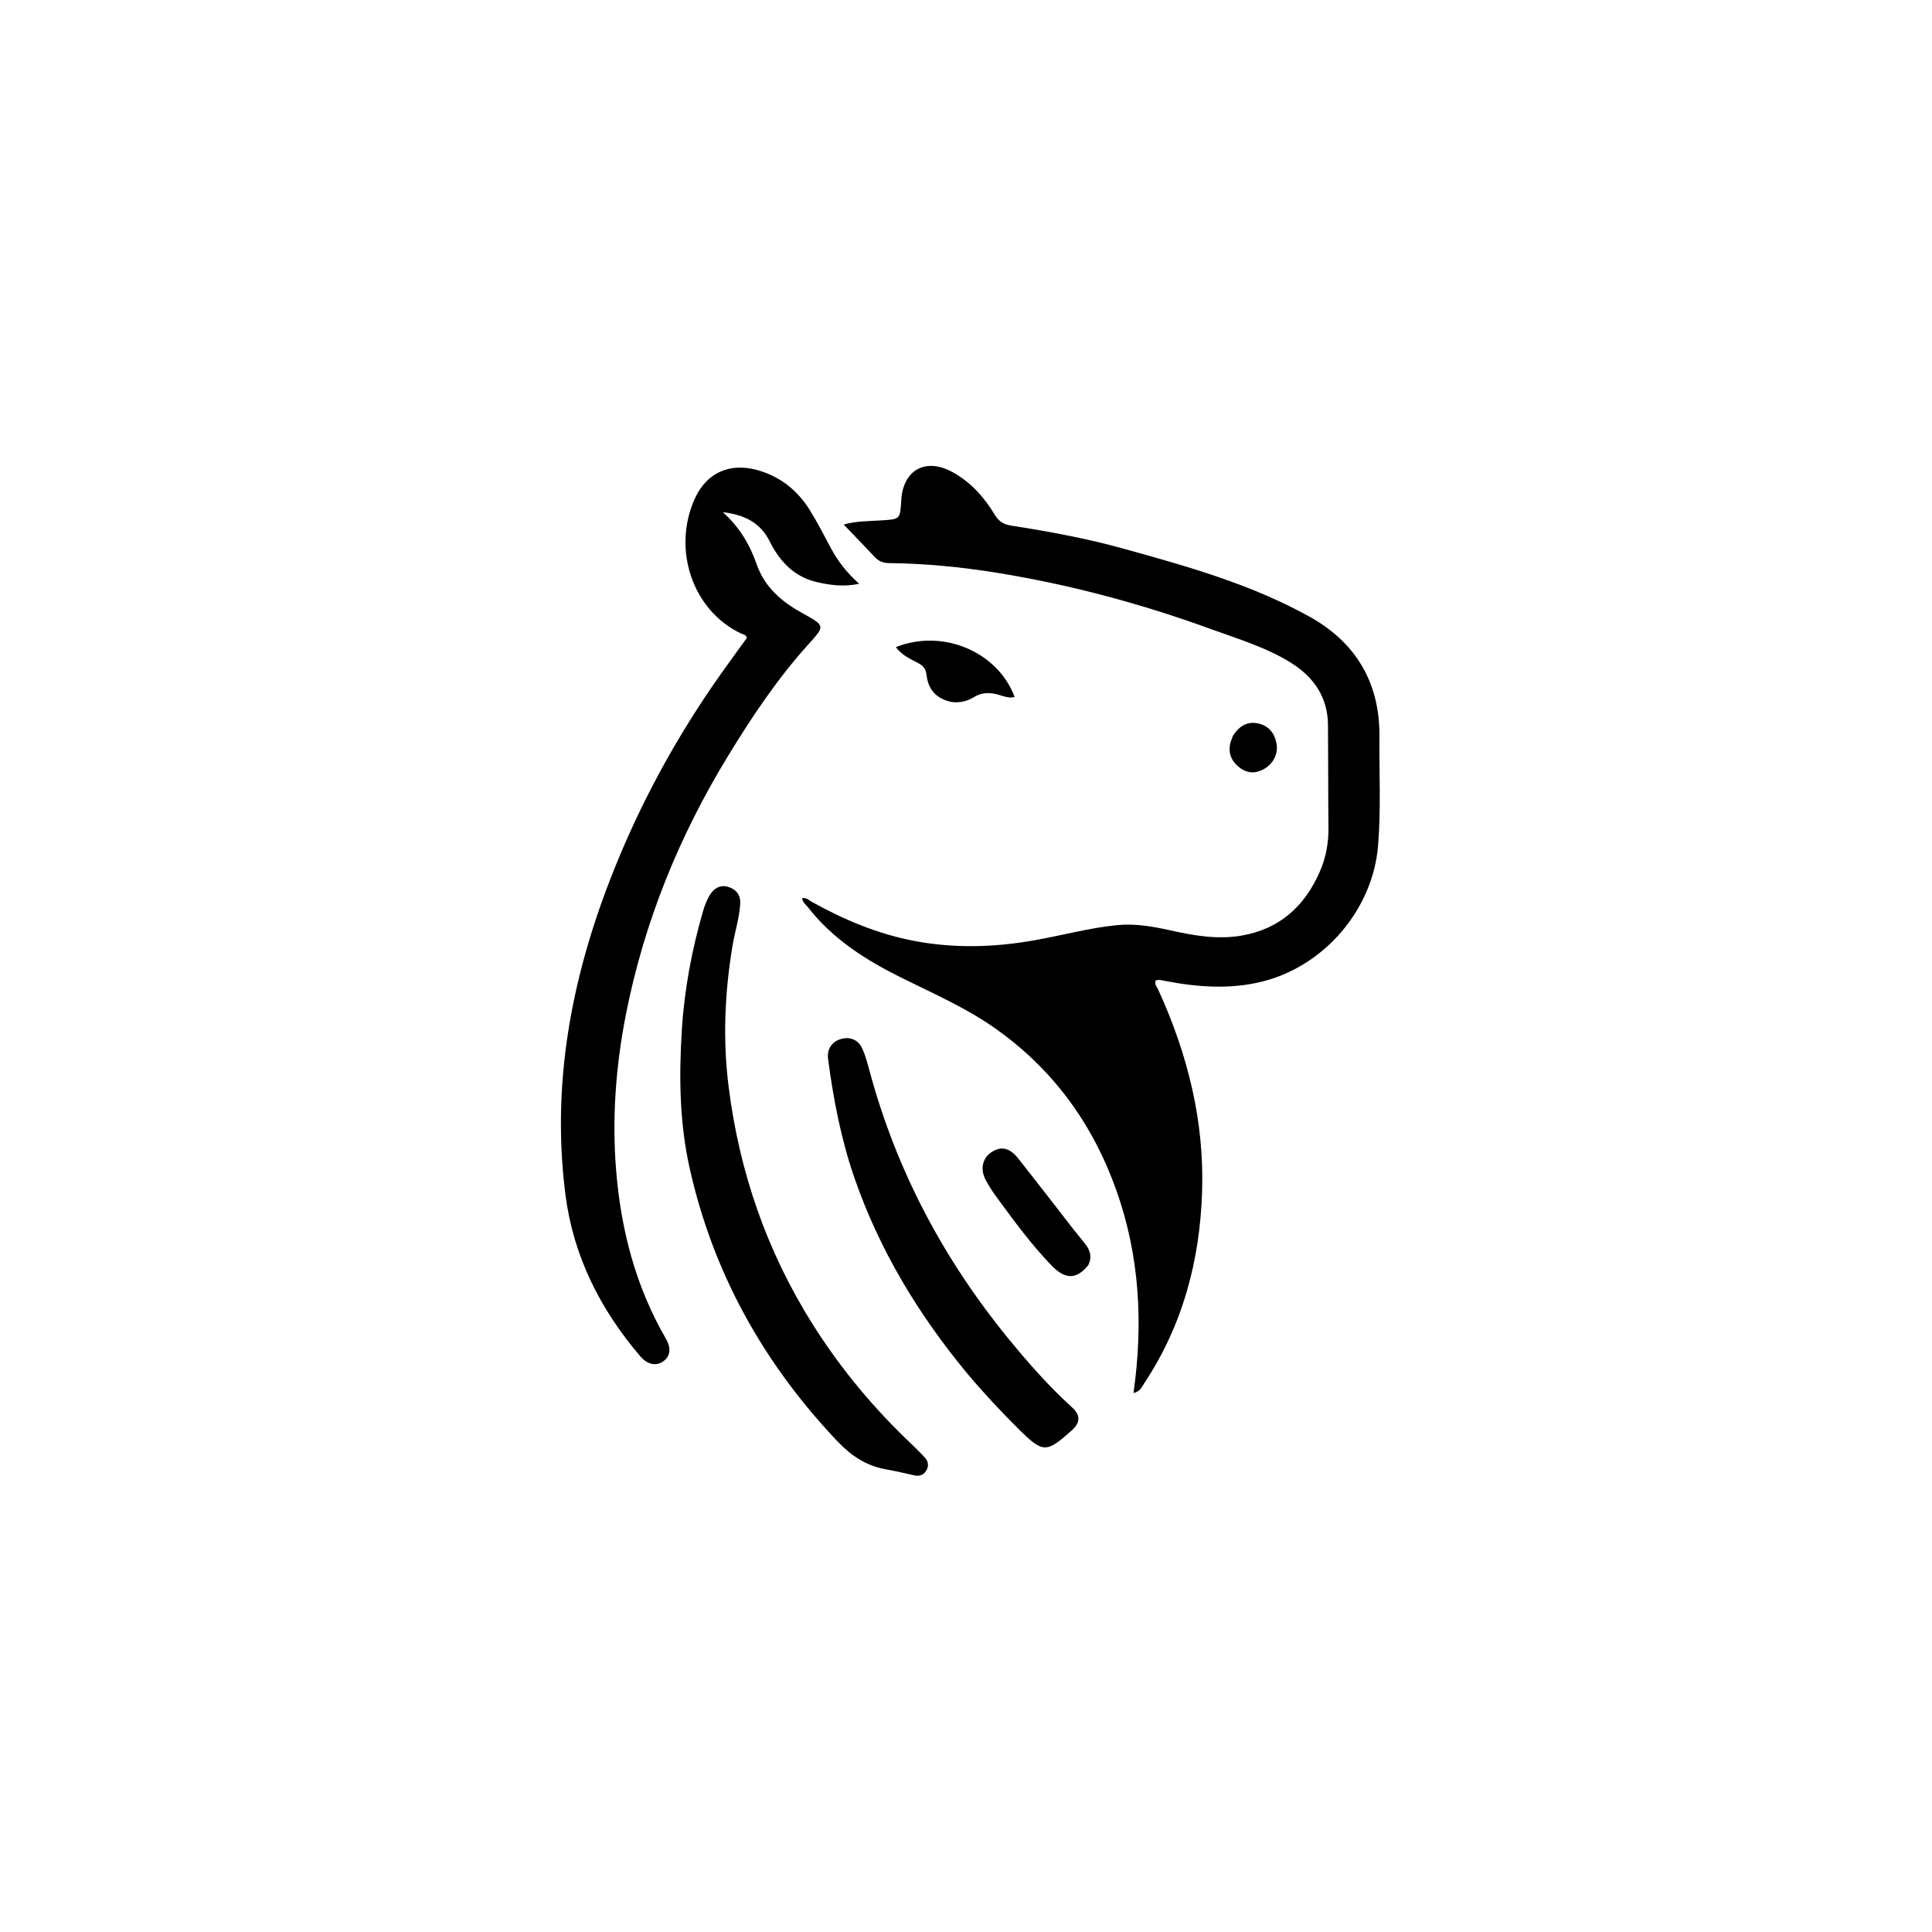 <svg version="1.1" id="Layer_1" xmlns="http://www.w3.org/2000/svg" xmlns:xlink="http://www.w3.org/1999/xlink" x="0px" y="0px"
	 width="100%" viewBox="0 0 1024 1024" enable-background="new 0 0 1024 1024" xml:space="preserve">
<path fill="#000000" opacity="1" stroke="none" 
	d="
M591.53,630.433 
	C578.872,595.19 557.928,566.597 527.591,545.142 
	C512.149,534.221 494.824,526.672 477.971,518.32 
	C458.977,508.909 441.358,497.764 428.142,480.744 
	C427.056,479.346 425.368,478.299 425.172,476.025 
	C427.455,475.6 428.893,477.251 430.503,478.14 
	C447.502,487.524 465.189,494.999 484.386,498.672 
	C505.921,502.792 527.304,502.137 548.832,498.271 
	C563.207,495.689 577.339,491.837 591.935,490.353 
	C601.572,489.373 610.832,491.009 620.085,493.064 
	C632.64,495.851 645.207,498.118 658.115,495.879 
	C678.27,492.383 691.506,480.329 699.512,462.034 
	C702.747,454.641 704.209,446.844 704.117,438.697 
	C703.913,420.536 704.012,402.372 703.861,384.211 
	C703.739,369.527 696.326,358.883 684.354,351.366 
	C671.133,343.067 656.154,338.653 641.619,333.36 
	C604.634,319.891 566.771,309.746 527.865,303.508 
	C509.088,300.497 490.237,298.652 471.236,298.457 
	C467.947,298.423 465.581,297.407 463.389,295.024 
	C458.236,289.421 452.89,283.996 447.175,278.033 
	C453.739,276.118 460.375,276.254 466.855,275.836 
	C477.067,275.177 477.083,275.426 477.68,265.171 
	C478.612,249.158 490.426,242.482 504.568,250.074 
	C514.396,255.35 521.584,263.454 527.246,272.814 
	C529.396,276.37 532.001,277.98 535.826,278.572 
	C555.881,281.676 575.859,285.362 595.402,290.779 
	C629.253,300.161 663.194,309.666 694.122,326.877 
	C718.679,340.542 731.371,361.892 731.129,390.329 
	C730.965,409.645 731.989,428.983 730.398,448.276 
	C727.603,482.177 701.834,512.13 668.881,520.278 
	C651.643,524.541 634.545,523.171 617.42,519.898 
	C615.784,519.585 614.214,519.035 612.497,519.721 
	C611.805,521.751 613.266,523.187 613.982,524.755 
	C629.479,558.694 638.348,594.153 637.14,631.613 
	C635.965,668.035 626.909,702.298 606.554,733.026 
	C605.269,734.966 604.374,737.541 600.777,738.346 
	C605.965,701.505 604.127,665.667 591.53,630.433 
z"/>
<path fill="#000000" opacity="1" stroke="none" 
	d="
M401.035,299.041 
	C405.393,311.505 414.49,319.015 425.251,324.973 
	C437.67,331.849 437.371,331.598 427.964,342.07 
	C411.882,359.975 398.542,379.935 386.022,400.422 
	C359.999,443.005 341.428,488.593 331.756,537.633 
	C326.385,564.868 324.333,592.46 326.546,620.112 
	C329.065,651.574 336.831,681.72 352.833,709.34 
	C355.843,714.536 355.296,718.705 351.732,721.4 
	C348.051,724.182 343.304,723.476 339.377,718.882 
	C318.13,694.022 303.858,665.823 299.685,633.11 
	C292.324,575.409 302.505,520.141 323.302,466.381 
	C338.408,427.334 358.233,390.851 382.422,356.714 
	C386.842,350.477 391.37,344.318 395.83,338.149 
	C395.558,336.36 393.95,336.312 392.84,335.789 
	C367.143,323.683 356.156,291.354 368.176,264.471 
	C374.403,250.543 386.802,245.019 401.542,249.192 
	C413.466,252.567 422.618,259.807 429.106,270.214 
	C433.241,276.846 436.811,283.837 440.508,290.735 
	C444.14,297.513 448.789,303.511 455.375,309.417 
	C447.056,311.145 440.118,310.131 433.255,308.601 
	C421.035,305.876 413.306,297.65 407.962,286.941 
	C403.076,277.148 394.877,272.891 383.134,271.457 
	C392.018,279.519 397.37,288.546 401.035,299.041 
z"/>
<path fill="#000000" opacity="1" stroke="none" 
	d="
M483.883,766.118 
	C486.24,768.498 488.467,770.526 490.401,772.804 
	C492.195,774.917 492.298,777.412 490.743,779.755 
	C489.287,781.949 487.135,782.524 484.603,781.97 
	C479.572,780.868 474.561,779.641 469.491,778.756 
	C459.036,776.931 451.017,771.474 443.749,763.807 
	C404.579,722.488 377.822,674.469 365.457,618.828 
	C360.16,594.987 359.857,570.689 361.359,546.296 
	C362.696,524.582 366.659,503.445 372.712,482.637 
	C373.542,479.785 374.675,476.926 376.207,474.397 
	C378.347,470.865 381.698,468.799 385.937,470.061 
	C390.184,471.326 392.604,474.366 392.326,479.042 
	C391.869,486.716 389.436,494.033 388.194,501.572 
	C384.14,526.168 383.051,550.789 386.14,575.614 
	C391.797,621.087 406.427,663.373 430.875,702.115 
	C445.693,725.596 463.38,746.823 483.883,766.118 
z"/>
<path fill="#000000" opacity="1" stroke="none" 
	d="
M512.35,727.62 
	C486.57,696.388 466.121,662.516 452.914,624.435 
	C445.793,603.901 441.738,582.72 438.893,561.264 
	C438.213,556.133 440.939,552.152 445.442,550.774 
	C450.357,549.269 454.863,550.949 457.062,555.844 
	C458.817,559.754 459.902,563.991 461.029,568.152 
	C475.265,620.705 500.238,667.664 534.654,709.716 
	C545.105,722.485 555.978,734.853 568.238,745.959 
	C572.856,750.142 572.617,754.06 567.955,758.227 
	C554.548,770.212 552.798,770.204 540.053,757.584 
	C530.465,748.09 521.269,738.224 512.35,727.62 
z"/>
<path fill="#000000" opacity="1" stroke="none" 
	d="
M576.817,670.542 
	C570.597,678.237 564.649,678.295 557.352,670.753 
	C546.563,659.602 537.455,647.072 528.285,634.61 
	C526.125,631.674 524.116,628.584 522.411,625.367 
	C519.418,619.72 520.722,613.872 525.356,610.767 
	C530.47,607.341 535.034,608.172 539.622,613.956 
	C549.546,626.466 559.264,639.14 569.085,651.731 
	C571.232,654.483 573.566,657.095 575.627,659.908 
	C577.918,663.033 578.836,666.468 576.817,670.542 
z"/>
<path fill="#000000" opacity="1" stroke="none" 
	d="
M504.47,372.09 
	C496.21,370.403 491.912,365.419 491.073,357.643 
	C490.717,354.346 489.072,352.679 486.369,351.288 
	C482.189,349.136 477.836,347.125 474.814,343.006 
	C499.581,333.05 528.845,345.385 537.785,369.433 
	C534.528,370.283 531.621,368.83 528.734,368.094 
	C524.354,366.977 520.375,366.938 516.325,369.424 
	C512.911,371.52 509.033,372.648 504.47,372.09 
z"/>
<path fill="#000000" opacity="1" stroke="none" 
	d="
M653.525,389.874 
	C656.967,384.659 661.358,382.05 667.288,383.542 
	C672.683,384.899 675.616,388.789 676.595,394.145 
	C677.534,399.284 675.047,404.503 670.41,407.315 
	C666.003,409.987 661.526,410.162 657.307,407.064 
	C653.111,403.985 650.95,399.834 651.97,394.488 
	C652.248,393.031 652.88,391.643 653.525,389.874 
z"/>
</svg>